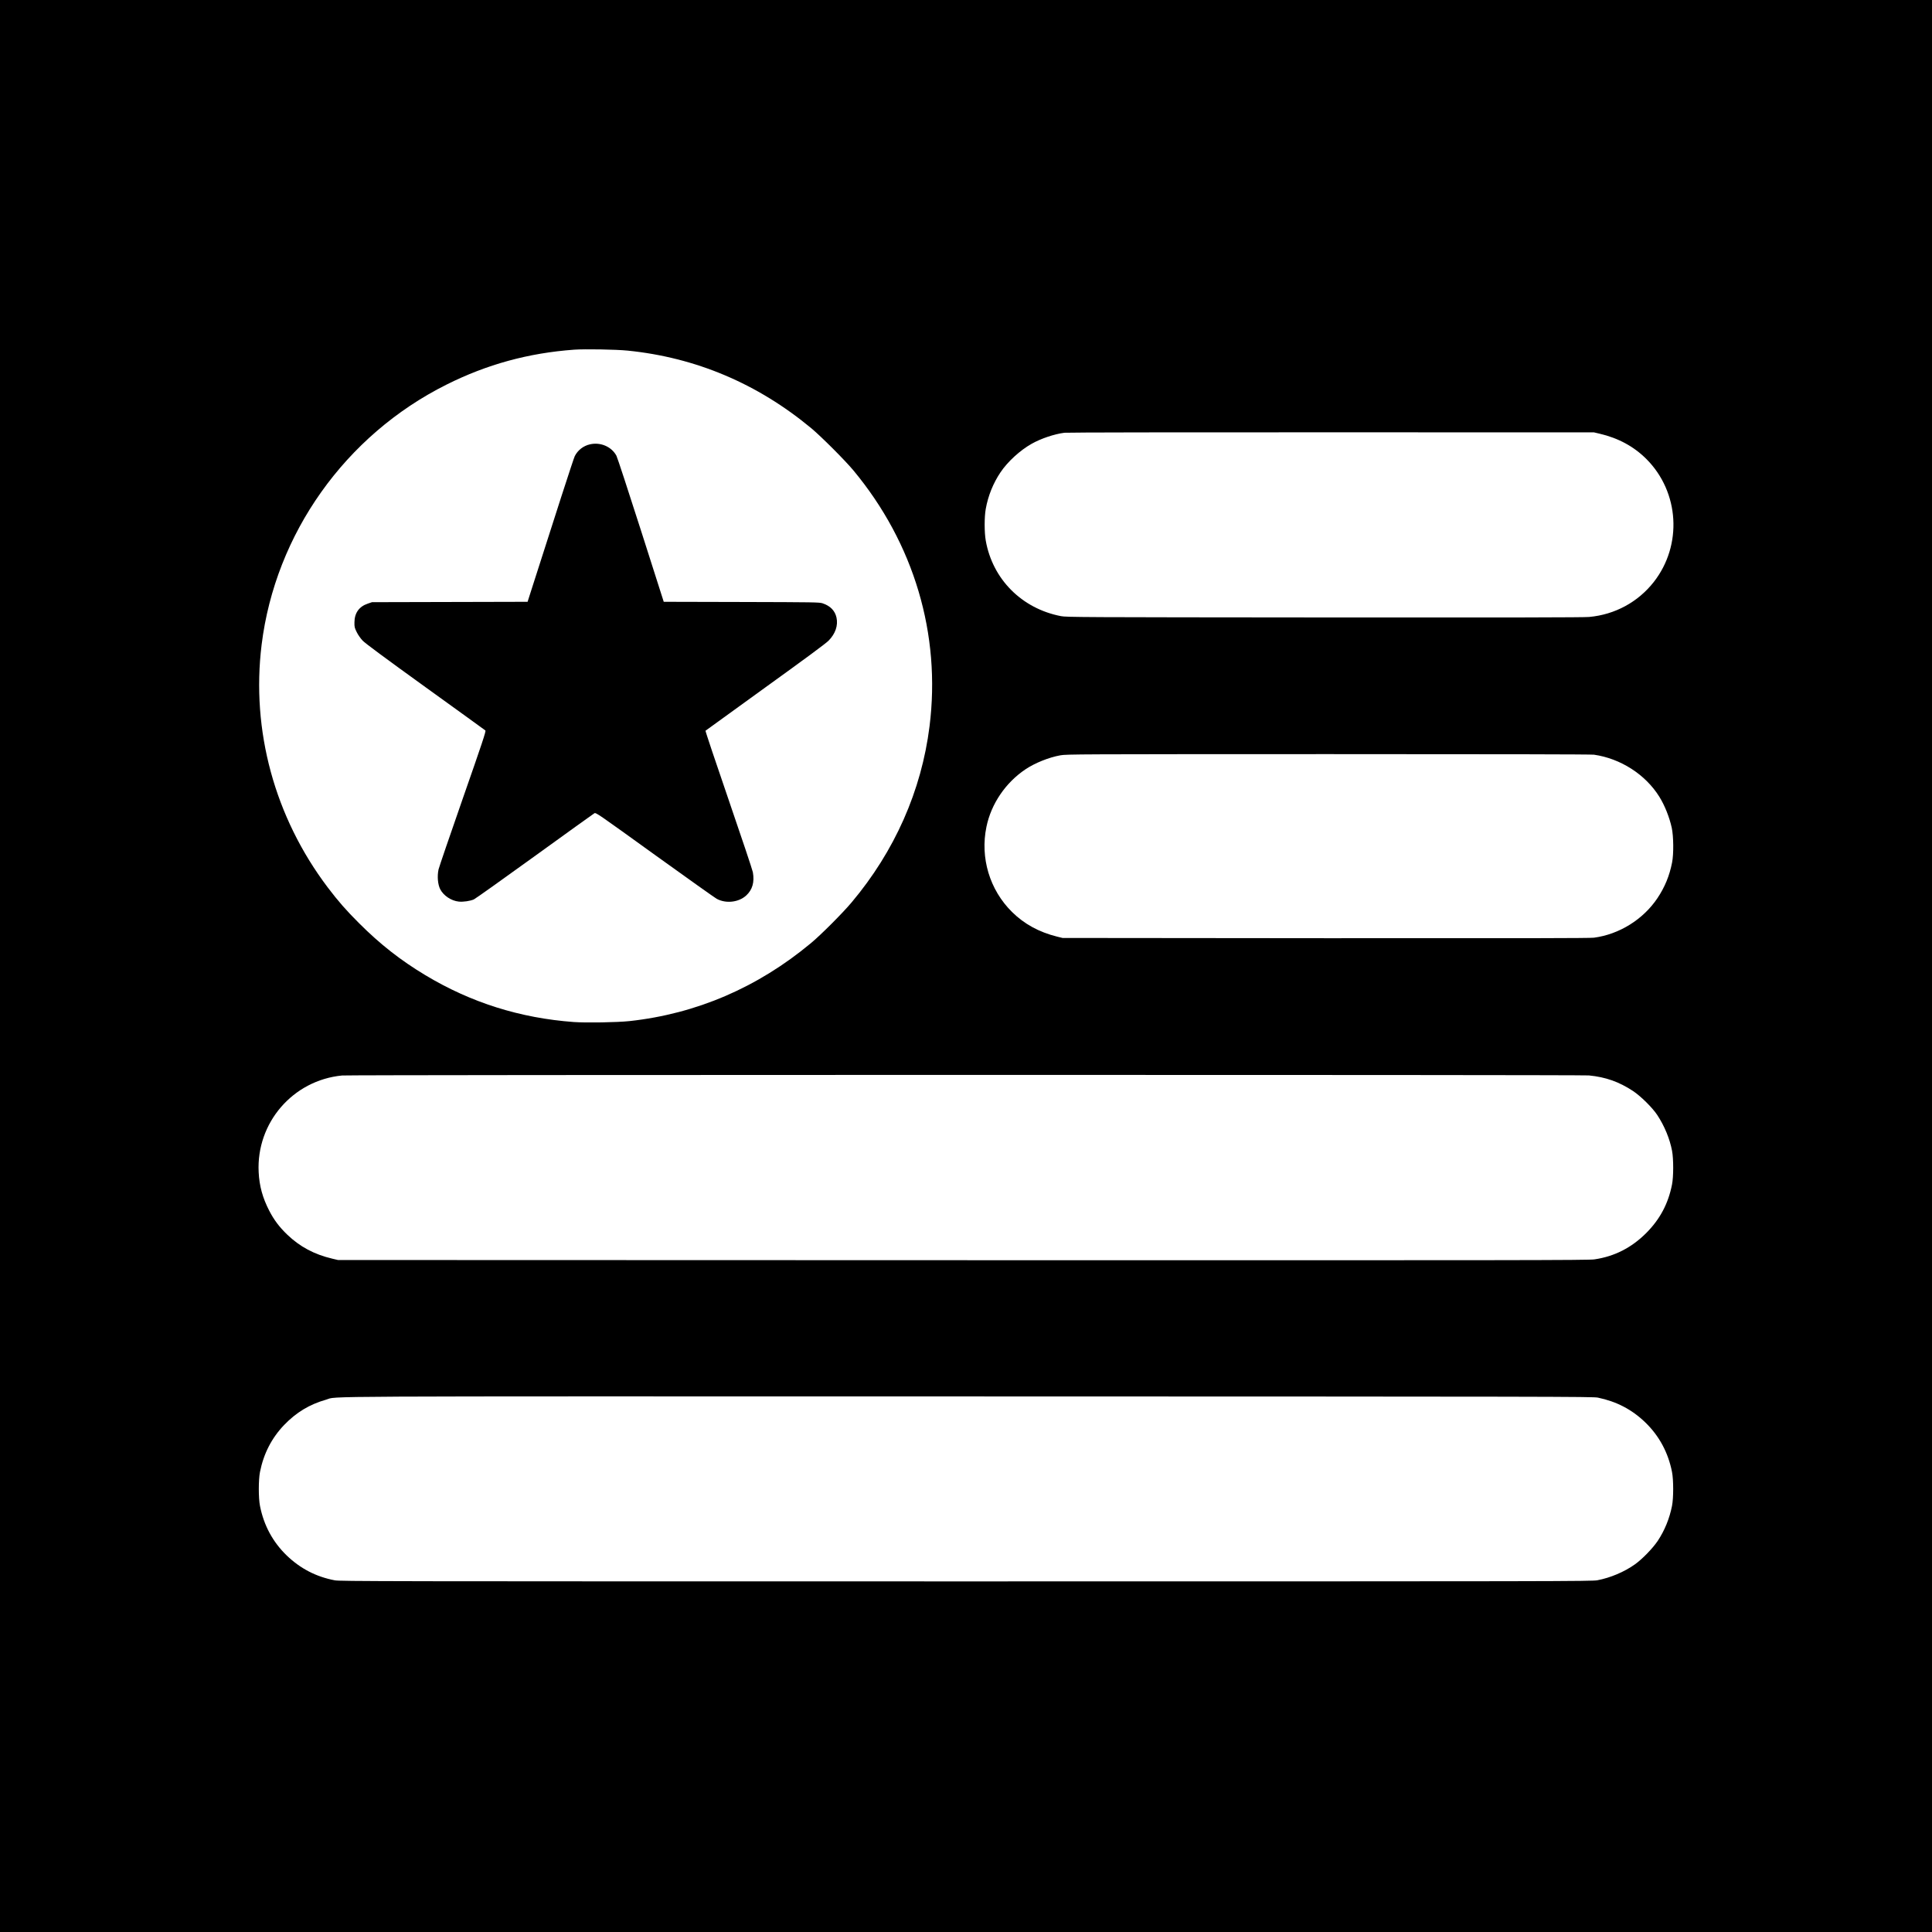 <?xml version="1.0" standalone="no"?>
<!DOCTYPE svg PUBLIC "-//W3C//DTD SVG 20010904//EN"
 "http://www.w3.org/TR/2001/REC-SVG-20010904/DTD/svg10.dtd">
<svg version="1.0" xmlns="http://www.w3.org/2000/svg"
 width="3072pt" height="3072pt" viewBox="0 0 3072 3072"
 preserveAspectRatio="xMidYMid meet">
<g transform="translate(0,3072) scale(0.1,-0.1)"
fill="#000000" stroke="none">
<path d="M0 15360 l0 -15360 15360 0 15360 0 0 15360 0 15360 -15360 0 -15360
0 0 -15360z m9980 9785 c1082 -109 2065 -524 2921 -1235 160 -134 535 -509
669 -670 963 -1159 1394 -2606 1210 -4070 -128 -1023 -554 -1985 -1240 -2800
-142 -169 -486 -514 -645 -646 -848 -706 -1821 -1124 -2885 -1240 -198 -21
-684 -29 -885 -15 -855 63 -1634 308 -2360 744 -395 237 -721 493 -1055 827
-204 203 -335 353 -500 571 -843 1116 -1218 2494 -1050 3858 218 1764 1331
3331 2939 4135 643 322 1303 503 2031 556 174 12 664 4 850 -15z m15455 -1321
c299 -70 545 -204 745 -404 524 -526 574 -1369 116 -1954 -251 -320 -619 -519
-1027 -556 -90 -8 -1245 -10 -4214 -8 -3913 3 -4094 4 -4185 21 -623 120
-1088 587 -1196 1202 -23 132 -23 375 0 502 37 209 118 409 234 582 114 170
312 351 495 454 151 85 360 155 522 176 41 5 1816 8 4245 7 l4175 -1 90 -21z
m-90 -5104 c423 -61 818 -314 1039 -668 86 -138 161 -326 198 -495 29 -136 32
-416 5 -552 -41 -210 -115 -390 -232 -565 -226 -339 -608 -577 -1011 -630 -67
-8 -1134 -10 -4269 -8 l-4180 4 -86 21 c-289 72 -524 201 -718 393 -355 351
-508 860 -406 1353 75 365 304 702 620 914 150 101 375 191 555 223 101 18
257 18 4260 19 2706 0 4179 -3 4225 -9z m-80 -5100 c266 -26 478 -101 700
-247 126 -84 308 -264 387 -383 115 -175 199 -379 235 -570 24 -131 24 -410
-1 -535 -60 -305 -192 -552 -410 -771 -235 -235 -507 -373 -825 -419 -95 -14
-1162 -15 -10041 -13 l-9935 3 -90 21 c-289 68 -516 190 -717 382 -126 121
-211 234 -287 381 -106 206 -157 393 -168 612 -40 786 545 1463 1327 1538 124
12 19702 13 19825 1z m142 -5123 c298 -62 542 -189 754 -394 221 -214 364
-478 425 -788 25 -125 25 -415 0 -540 -40 -202 -117 -390 -227 -556 -81 -120
-244 -288 -361 -372 -169 -121 -392 -215 -598 -254 -91 -17 -520 -18 -10040
-18 -9419 0 -9950 1 -10037 17 -296 56 -548 187 -764 395 -221 214 -364 478
-425 788 -25 125 -25 415 0 540 58 291 185 539 384 747 193 200 402 327 669
403 197 57 -531 53 10213 51 9334 -2 9930 -3 10007 -19z"/>
<path d="M9382 23655 c-105 -23 -195 -93 -243 -188 -18 -34 -318 -962 -700
-2159 l-50 -157 -1237 -3 -1237 -3 -67 -23 c-138 -46 -211 -149 -212 -298 -1
-73 2 -86 36 -155 22 -45 61 -100 95 -136 40 -42 352 -273 998 -739 517 -372
946 -683 953 -689 12 -11 -50 -197 -359 -1081 -205 -588 -379 -1096 -386
-1129 -23 -110 -12 -237 27 -315 53 -102 176 -184 296 -196 70 -7 180 9 239
35 23 10 457 319 965 686 509 368 936 675 950 683 25 15 42 3 960 -659 514
-370 958 -685 985 -700 147 -80 349 -58 470 52 99 91 134 213 106 370 -6 35
-180 554 -386 1154 -206 599 -371 1092 -367 1096 4 4 432 314 952 689 645 465
965 701 1007 745 107 110 151 239 124 365 -24 109 -98 186 -221 227 -52 17
-124 18 -1290 21 l-1236 3 -363 1137 c-200 625 -375 1159 -389 1185 -77 144
-252 220 -420 182z"/>
</g>
</svg>
